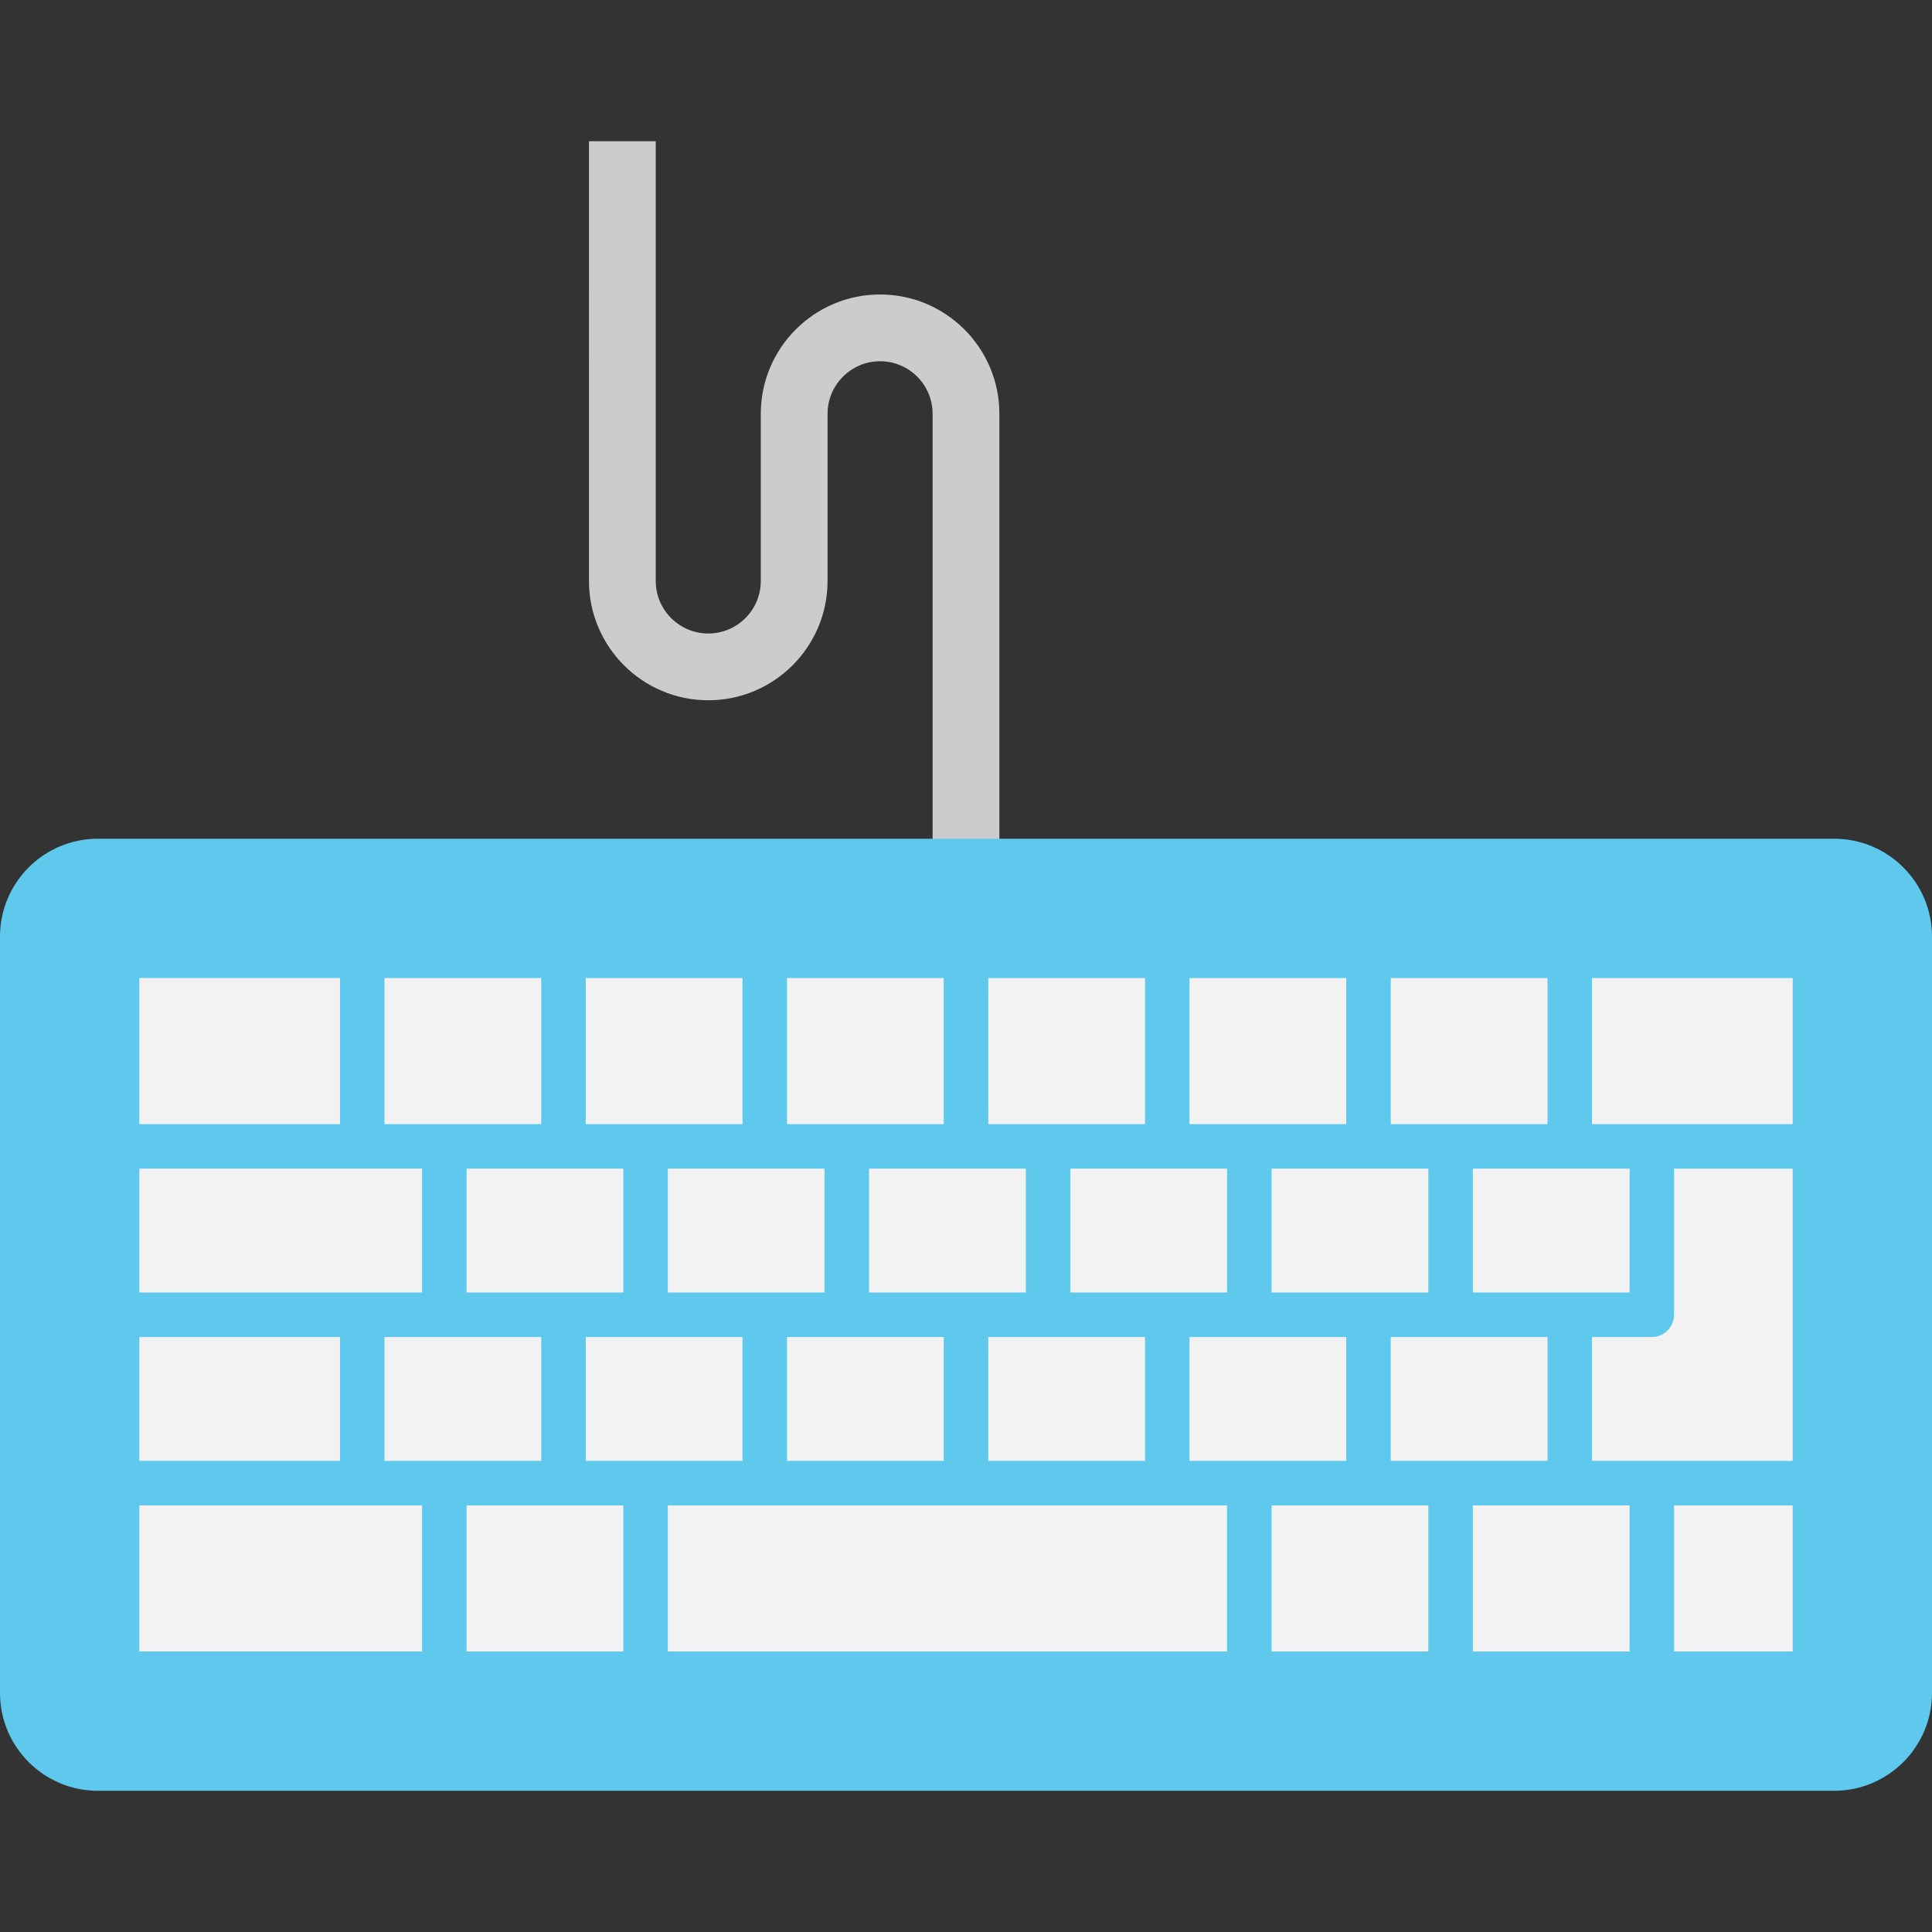 <?xml version="1.0" encoding="iso-8859-1"?>
<!-- Generator: Adobe Illustrator 19.0.0, SVG Export Plug-In . SVG Version: 6.00 Build 0)  -->
<svg version="1.1" id="Layer_1" xmlns="http://www.w3.org/2000/svg" xmlns:xlink="http://www.w3.org/1999/xlink" x="0px" y="0px"
	 viewBox="0 0 512.001 512.001" style="enable-background:new 0 0 512.001 512.001;" xml:space="preserve">
<rect x="0" y="0" width="512.001" height="512.001" fill="#333333" stroke="none"/>
<path style="fill:#CCCCCC;" d="M264.848,245.221h-17.696V109.653c0-7.675-6.243-13.92-13.919-13.92
	c-7.675,0-13.919,6.244-13.919,13.92v44.311c0,17.433-14.182,31.615-31.615,31.615s-31.616-14.183-31.616-31.615V37.423h17.696
	v116.542c0,7.675,6.244,13.919,13.92,13.919c7.675,0,13.919-6.244,13.919-13.919v-44.311c0-17.433,14.182-31.616,31.615-31.616
	s31.615,14.183,31.615,31.616V245.221z"/>
<path style="fill:#5FC9ED;" d="M486.051,222.27H25.948C11.617,222.27,0,233.887,0,248.218V448.63
	c0,14.33,11.617,25.948,25.948,25.948h460.104c14.33,0,25.949-11.617,25.949-25.948V248.218
	C512,233.887,500.382,222.27,486.051,222.27z"/>
<g>
	<rect x="123.649" y="398.943" style="fill:#F2F2F2;" width="41.539" height="38.717"/>
	<rect x="208.567" y="354.325" style="fill:#F2F2F2;" width="41.539" height="32.818"/>
	<rect x="176.974" y="309.707" style="fill:#F2F2F2;" width="41.539" height="32.818"/>
	<rect x="230.31" y="309.707" style="fill:#F2F2F2;" width="41.539" height="32.818"/>
	<rect x="101.895" y="354.325" style="fill:#F2F2F2;" width="41.539" height="32.818"/>
	<rect x="123.649" y="309.707" style="fill:#F2F2F2;" width="41.539" height="32.818"/>
	<rect x="155.231" y="354.325" style="fill:#F2F2F2;" width="41.539" height="32.818"/>
	<rect x="390.319" y="398.943" style="fill:#F2F2F2;" width="41.539" height="38.717"/>
	<rect x="368.564" y="259.19" style="fill:#F2F2F2;" width="41.539" height="38.717"/>
	<rect x="315.228" y="354.325" style="fill:#F2F2F2;" width="41.539" height="32.818"/>
	<rect x="283.646" y="309.707" style="fill:#F2F2F2;" width="41.539" height="32.818"/>
	<rect x="336.982" y="309.707" style="fill:#F2F2F2;" width="41.539" height="32.818"/>
	<rect x="261.903" y="354.325" style="fill:#F2F2F2;" width="41.539" height="32.818"/>
	<rect x="443.643" y="398.943" style="fill:#F2F2F2;" width="31.431" height="38.717"/>
	<polygon style="fill:#F2F2F2;" points="111.849,398.938 36.924,398.938 36.924,387.14 90.101,387.14 90.101,354.322 
		36.924,354.322 36.924,342.525 111.849,342.525 111.849,309.707 36.924,309.707 36.924,297.909 90.101,297.909 90.101,259.192 
		36.924,259.192 36.924,437.655 111.849,437.655 	"/>
	<rect x="208.567" y="259.19" style="fill:#F2F2F2;" width="41.539" height="38.717"/>
	<rect x="155.231" y="259.19" style="fill:#F2F2F2;" width="41.539" height="38.717"/>
	<rect x="101.895" y="259.19" style="fill:#F2F2F2;" width="41.539" height="38.717"/>
	<rect x="421.9" y="259.19" style="fill:#F2F2F2;" width="53.183" height="38.717"/>
	<path style="fill:#F2F2F2;" d="M443.646,348.424c0,3.257-2.641,5.899-5.899,5.899h-15.849v32.818h53.178v-77.434h-31.431V348.424z"
		/>
	<rect x="315.228" y="259.19" style="fill:#F2F2F2;" width="41.539" height="38.717"/>
	<rect x="336.982" y="398.943" style="fill:#F2F2F2;" width="41.539" height="38.717"/>
	<rect x="368.564" y="354.325" style="fill:#F2F2F2;" width="41.539" height="32.818"/>
	<rect x="176.974" y="398.943" style="fill:#F2F2F2;" width="148.2" height="38.717"/>
	<rect x="261.903" y="259.19" style="fill:#F2F2F2;" width="41.539" height="38.717"/>
	<rect x="390.319" y="309.707" style="fill:#F2F2F2;" width="41.539" height="32.818"/>
</g>
<g>
</g>
<g>
</g>
<g>
</g>
<g>
</g>
<g>
</g>
<g>
</g>
<g>
</g>
<g>
</g>
<g>
</g>
<g>
</g>
<g>
</g>
<g>
</g>
<g>
</g>
<g>
</g>
<g>
</g>
</svg>
